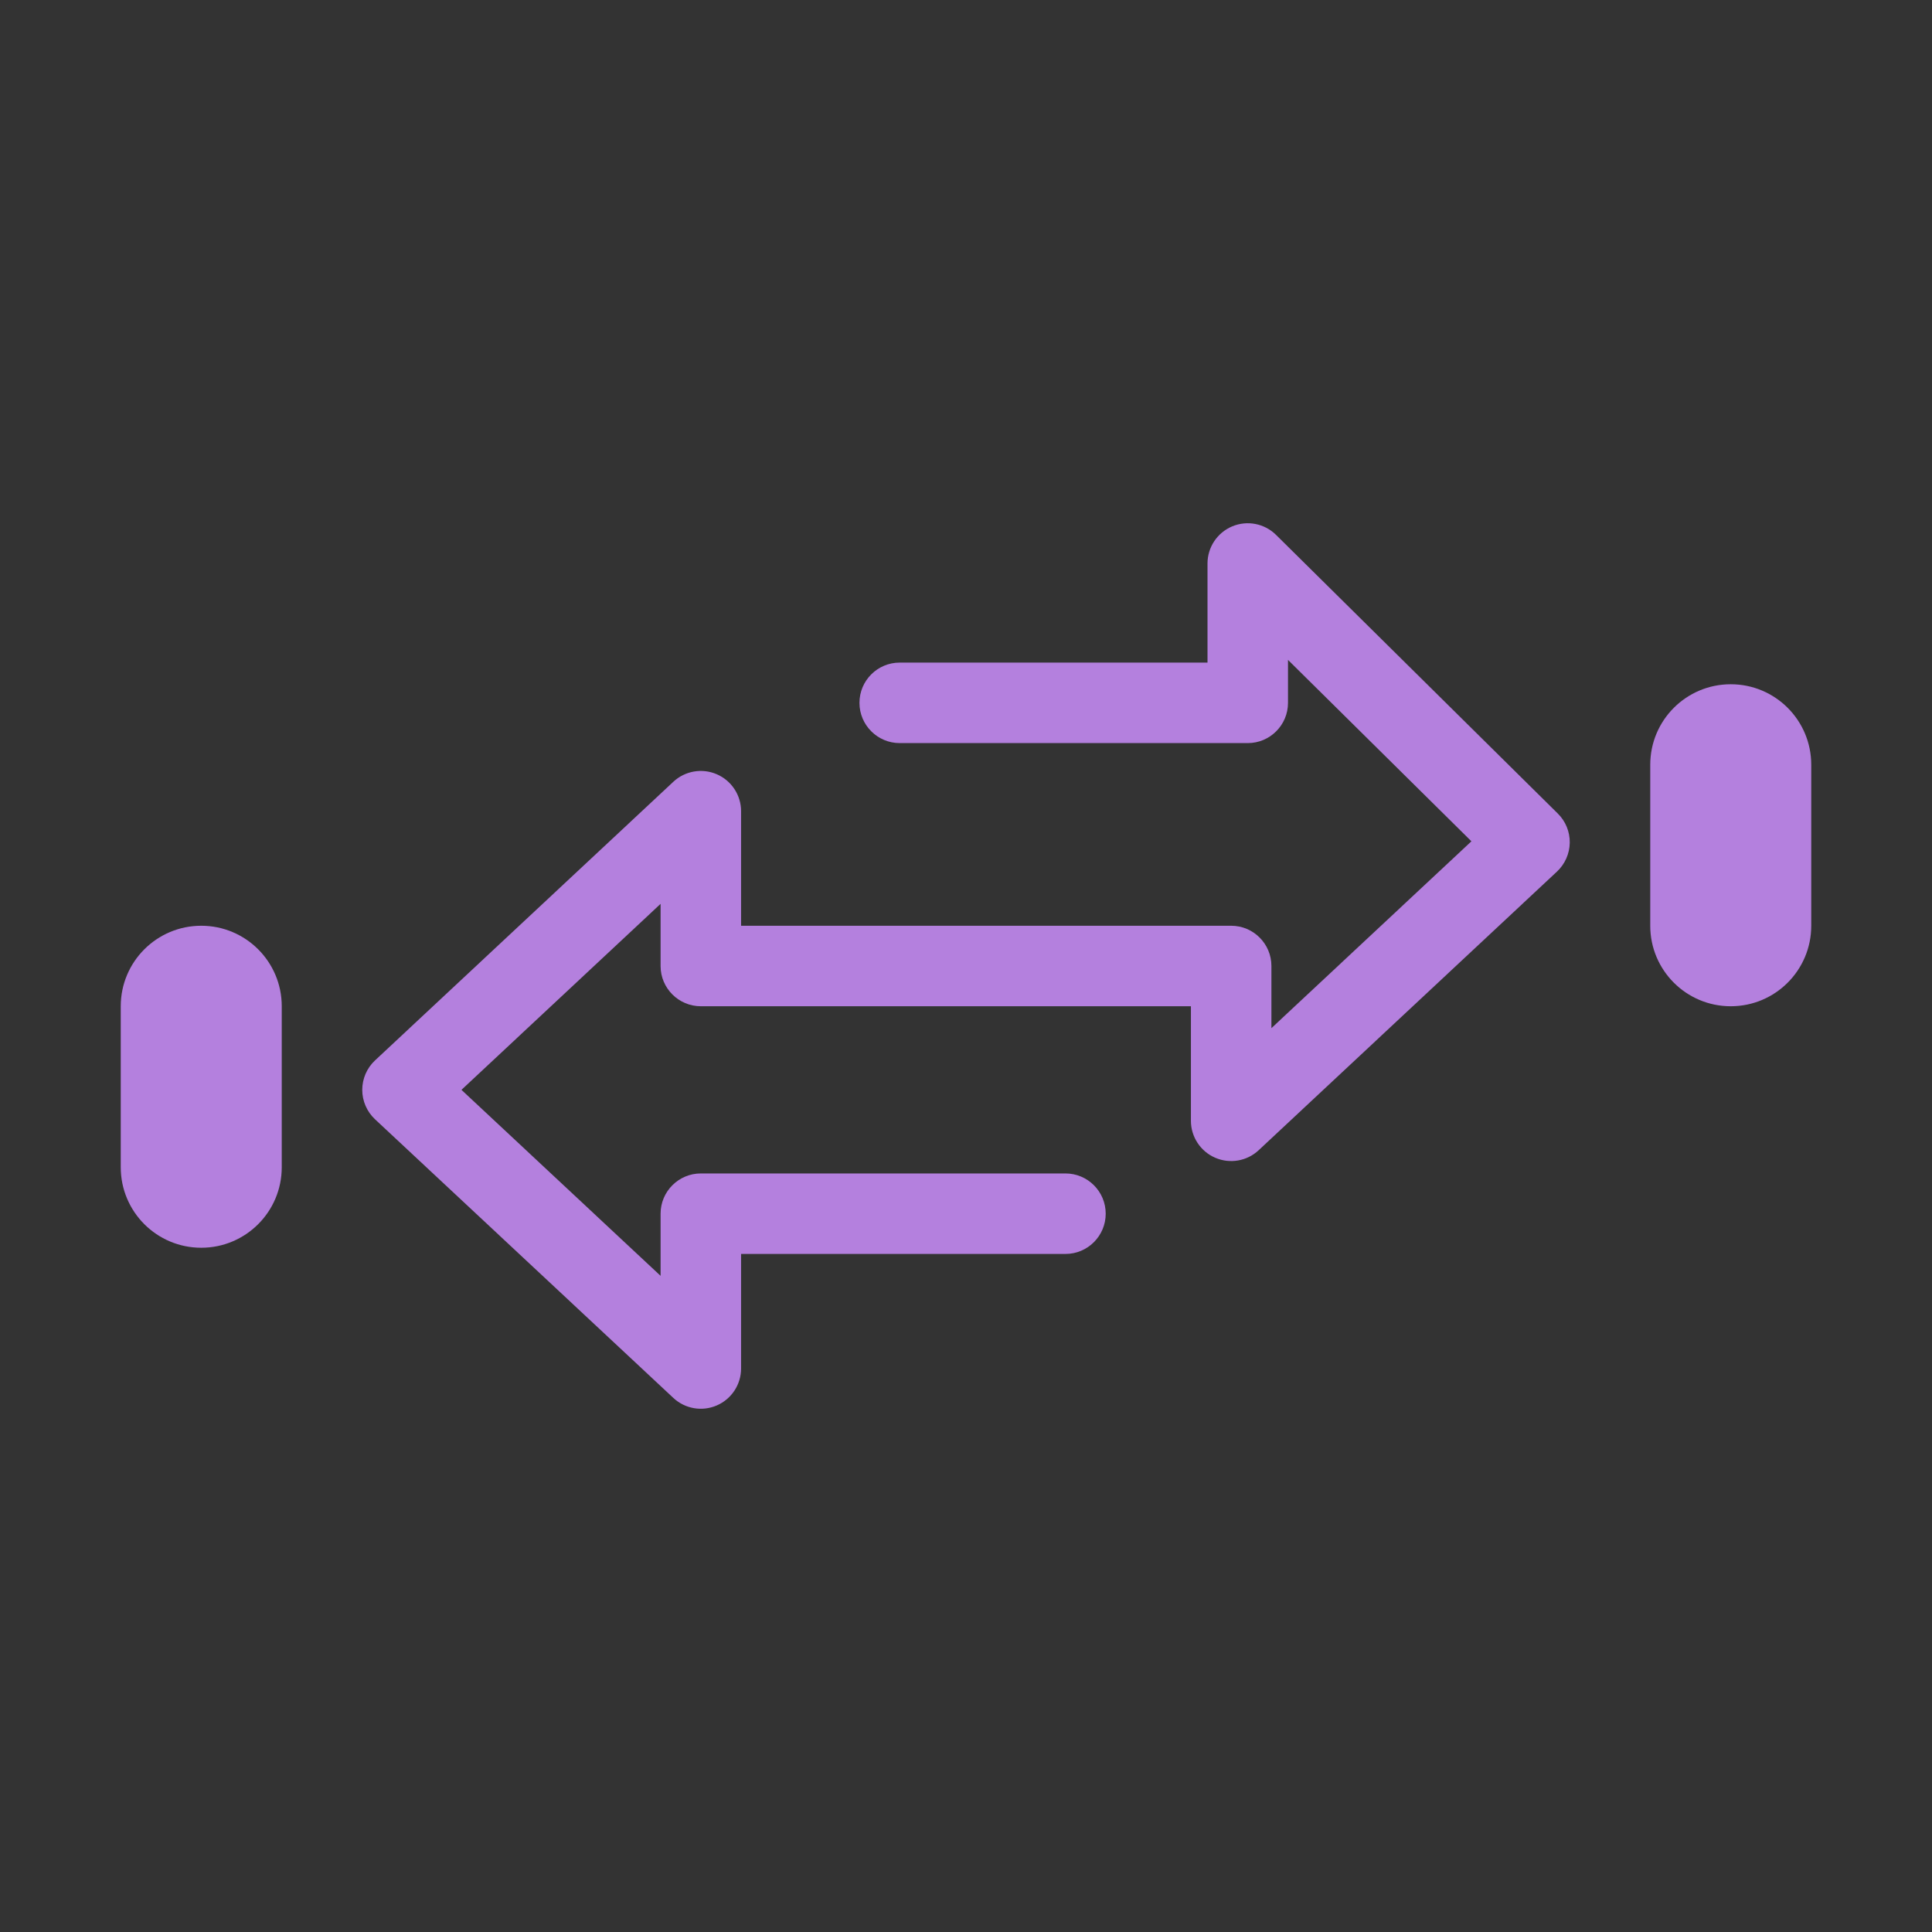 <svg width="48" height="48" viewBox="0 0 48 48" fill="none" xmlns="http://www.w3.org/2000/svg">
<rect x="0" y="0" width="48" height="48" fill="#333333" stroke="none"/>
<path d="M42 19C42 18.448 42.448 18 43 18C43.552 18 44 18.448 44 19V23C44 23.552 43.552 24 43 24C42.448 24 42 23.552 42 23V19Z" fill="white"/>
<path fill-rule="evenodd" clip-rule="evenodd" d="M41 19C41 17.895 41.895 17 43 17C44.105 17 45 17.895 45 19V23C45 24.105 44.105 25 43 25C41.895 25 41 24.105 41 23V19Z" fill="#B480DE"/>
<path d="M4 25C4 24.448 4.448 24 5 24C5.552 24 6 24.448 6 25V29C6 29.552 5.552 30 5 30C4.448 30 4 29.552 4 29V25Z" fill="white"/>
<path fill-rule="evenodd" clip-rule="evenodd" d="M3 25C3 23.895 3.895 23 5 23C6.105 23 7 23.895 7 25V29C7 30.105 6.105 31 5 31C3.895 31 3 30.105 3 29V25Z" fill="#B480DE"/>
<path fill-rule="evenodd" clip-rule="evenodd" d="M30.615 13.077C30.987 12.922 31.416 13.005 31.703 13.289L38.703 20.212C38.897 20.403 39.004 20.665 39 20.937C38.996 21.209 38.881 21.468 38.683 21.654L31.271 28.577C30.98 28.849 30.555 28.922 30.19 28.763C29.825 28.605 29.588 28.244 29.588 27.846V25H17.412C16.86 25 16.412 24.552 16.412 24V22.456L11.465 27.077L16.412 31.698V30.154C16.412 29.602 16.86 29.154 17.412 29.154H26.471C27.023 29.154 27.471 29.602 27.471 30.154C27.471 30.706 27.023 31.154 26.471 31.154H18.412V34C18.412 34.398 18.175 34.759 17.81 34.917C17.445 35.076 17.02 35.003 16.729 34.731L9.317 27.808C9.115 27.619 9 27.354 9 27.077C9 26.8 9.115 26.535 9.317 26.346L16.729 19.423C17.02 19.151 17.445 19.078 17.81 19.237C18.175 19.395 18.412 19.756 18.412 20.154V23H30.588C31.14 23 31.588 23.448 31.588 24V25.544L36.557 20.902L32 16.395V17.462C32 18.014 31.552 18.462 31 18.462H22.353C21.801 18.462 21.353 18.014 21.353 17.462C21.353 16.909 21.801 16.462 22.353 16.462H30V14C30 13.597 30.242 13.233 30.615 13.077Z" fill="#B480DE"/>
</svg>
